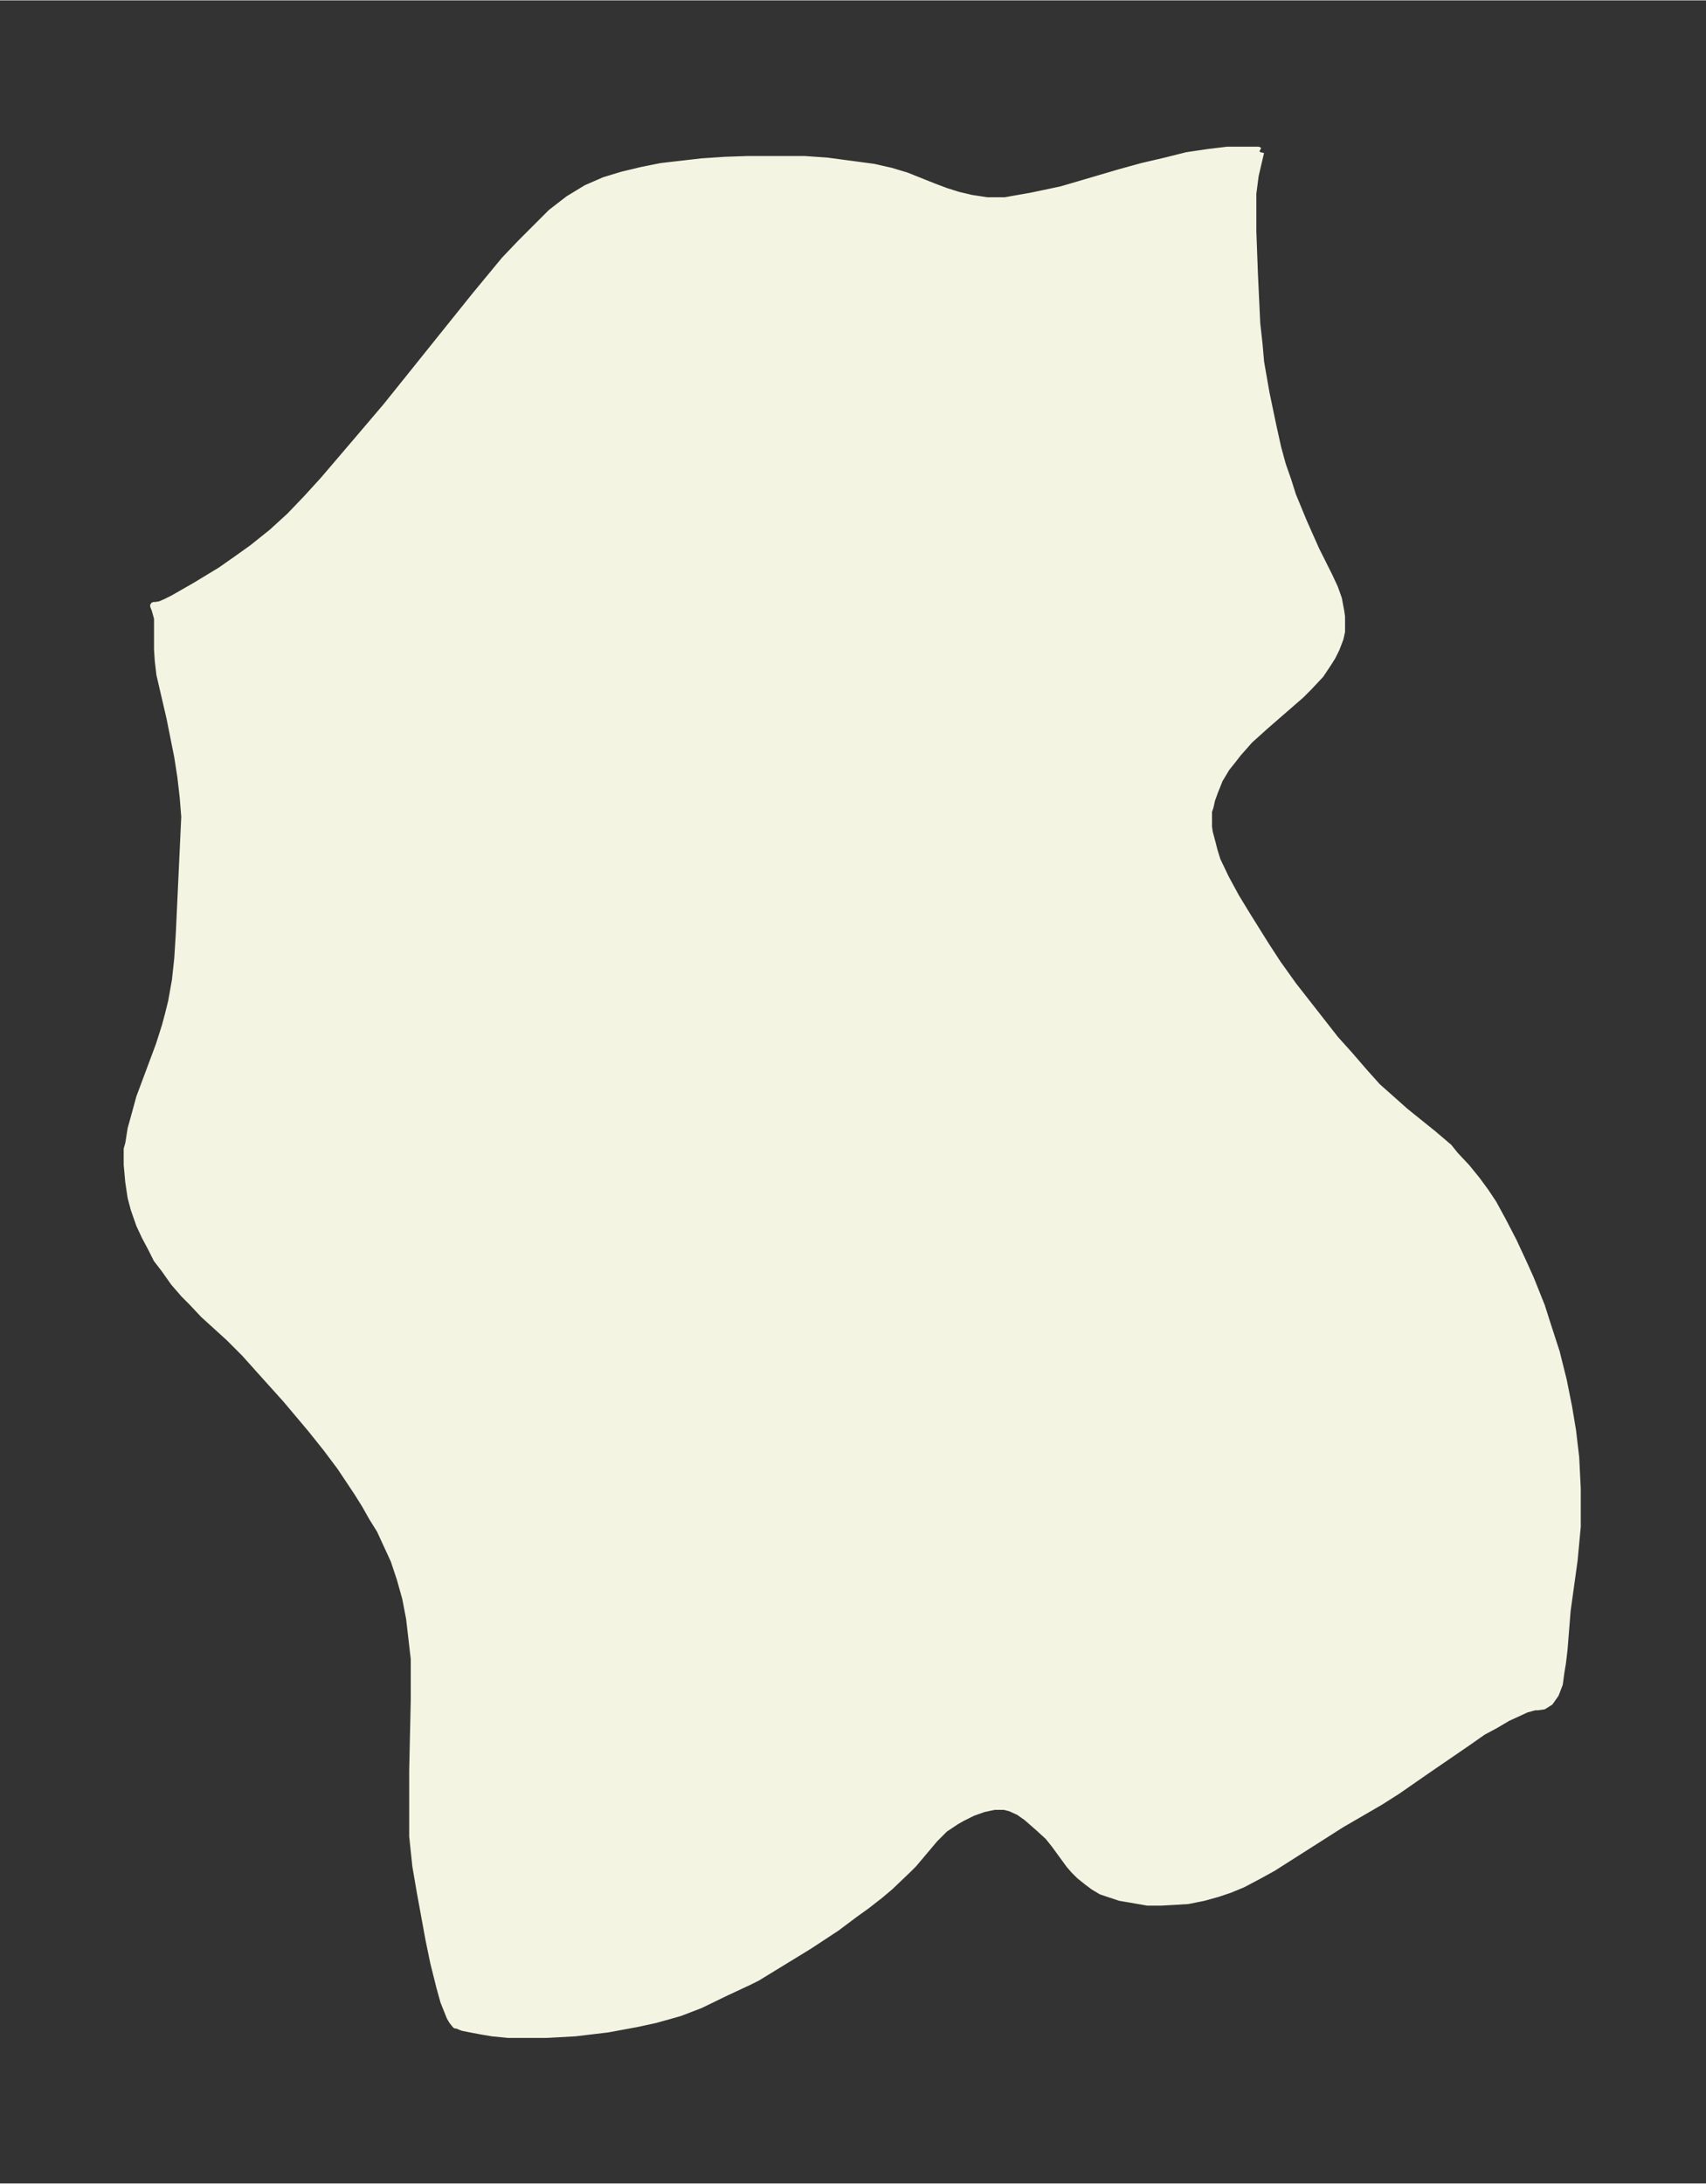 <svg xmlns="http://www.w3.org/2000/svg" xmlns:xlink="http://www.w3.org/1999/xlink" width="292.3" height="374" viewBox="0 0 219.3 280.5"><rect x="0" y="0" width="219.3" height="280.5" fill="#333333" stroke="none"/><defs><style>*{stroke-linejoin:round;stroke-linecap:butt}</style></defs><g id="figure_1"><path id="patch_1" fill="none" d="M0 280.5h219.3V0H0z"/><g id="axes_1"><g id="PatchCollection_1"><defs><path id="ma267f87820" stroke="#f4f4e2" d="m162-261-.7 3-.3 2.3v4.9l.2 5.4.3 6.4.3 2.7.2 2.3.7 4 .9 4.3.6 2.7.6 2.2.7 2 .6 1.9 1.4 3.4 1.6 3.6 1.7 3.4.7 1.5.5 1.4.3 1.6.1.7v1.9l-.2.9-.5 1.3-.5 1-.5.8-1 1.5-1.5 1.6-1 1-4.6 4-2 1.8-1.5 1.7-.7.9-.8 1-.9 1.5-.6 1.5-.4 1.1-.2.9-.2.6v2l.1.7.4 1.5.2.8.4 1.3 1.1 2.3 1.3 2.4 1.4 2.3 2.5 4 1.5 2.3 2 2.8 5.4 6.9 1.8 2 1.9 2.2 1.7 1.9 1.8 1.6 1.8 1.6 3.6 2.9 2 1.7.8 1 1.5 1.6 1.3 1.6 1.1 1.5 1 1.5 1.2 2.2 1.4 2.7 1.3 2.8.9 2 1.4 3.5.7 2.2 1.2 3.7.9 3.6.7 3.5.5 3 .4 3.4.2 4v4.9l-.4 4.3-.9 6.5-.4 5-.2 1.7-.2 1.2-.2 1.5-.5 1.3-.7 1-.8.5-.7.1h-.4l-1.1.3-1.3.6-1.1.5-1.7 1-1.5.8-2 1.4-5.4 3.7-3.6 2.5-2.2 1.4-5 2.9-8.8 5.6-2 1.1-1.9 1-1.7.7-1.5.5-1.8.5-2 .4-1.6.1-1.8.1h-1.8l-2.3-.4-1.2-.2-1.5-.5-.9-.3-1-.6-.8-.6-1-.8-.7-.7-.6-.7-1.9-2.6-.8-1-1.2-1.1-1.6-1.4-1-.7-1.1-.5-.8-.2h-1.3l-1.4.3-1.4.5-1.4.7-.7.4-1.5 1-1.3 1.3-2.7 3.2-.7.7-2.3 2.2-1.3 1.1-1.8 1.4-1.4 1-2.4 1.8-3.5 2.3-6.7 4.1-1 .5-3 1.4L90-23l-2.6 1-1.4.4-1.8.5-2.3.5-3.8.7-4.2.5-3.7.2h-4.9l-2-.2-1.2-.2-1.6-.3-1-.2-.5-.2v-.1h-.4l-.4-.5-.3-.5-.4-1-.4-1-.5-1.8-.8-3.2-.6-2.9-1.1-6-.6-3.5-.4-3.8v-8.5l.2-9v-5.3L53-70l-.3-2.6-.5-2.6-.7-2.5-.8-2.4-1.2-2.6-.6-1.3-1-1.6-.9-1.6-1-1.6-2.2-3.3-1.8-2.4-2-2.5-3.2-3.8-3.6-4-1.7-1.9-2-2-3.3-3-1.5-1.6-1-1-1.3-1.5-1.2-1.7-1-1.3-.7-1.4-.8-1.5-.7-1.5-.7-2-.4-1.5-.3-2-.2-2.2v-2l.2-.7.3-1.9.5-1.8.6-2.2 2.5-6.7.8-2.5.4-1.5.4-1.6.5-2.8.3-2.8.2-3.2.7-15-.2-2.5-.3-2.6-.4-2.6-1-5-1.3-5.6-.2-1.7-.1-1.5v-4l-.3-1.1-.2-.5h.2l.6-.1.7-.3 1-.5 2.8-1.6 3.3-2 2-1.4 2.1-1.5 2.5-2 2.3-2.1 2.2-2.3 2.1-2.3 4.1-4.8 4-4.7 11.4-14.2 3.8-4.6 2-2.1 2-2 2-2 2.2-1.7 2.3-1.4 2.3-1 2.3-.7 2.5-.6 2.5-.5 2.6-.3 2.6-.3 3-.2 2.9-.1h7.3l2.9.2 1.5.2 3 .4 1.5.2 2.2.5 2 .6 3.5 1.4 1.6.6 1.6.5 1.7.4 2 .3h2.3l1.7-.3 1.7-.3 3.8-.8 2.4-.7 5.1-1.5 2.9-.8 3-.7 2.8-.7 2.7-.4 2.5-.3h3.9l.2.1"/></defs><g clip-path="url(#p9b106f6008)"><use xlink:href="#ma267f87820" y="280.5" fill="#f4f4e2" stroke="#f4f4e2"/></g></g></g></g><defs><clipPath id="p9b106f6008"><path d="M7.2 7.2h204.9v266.1H7.2z"/></clipPath></defs></svg>